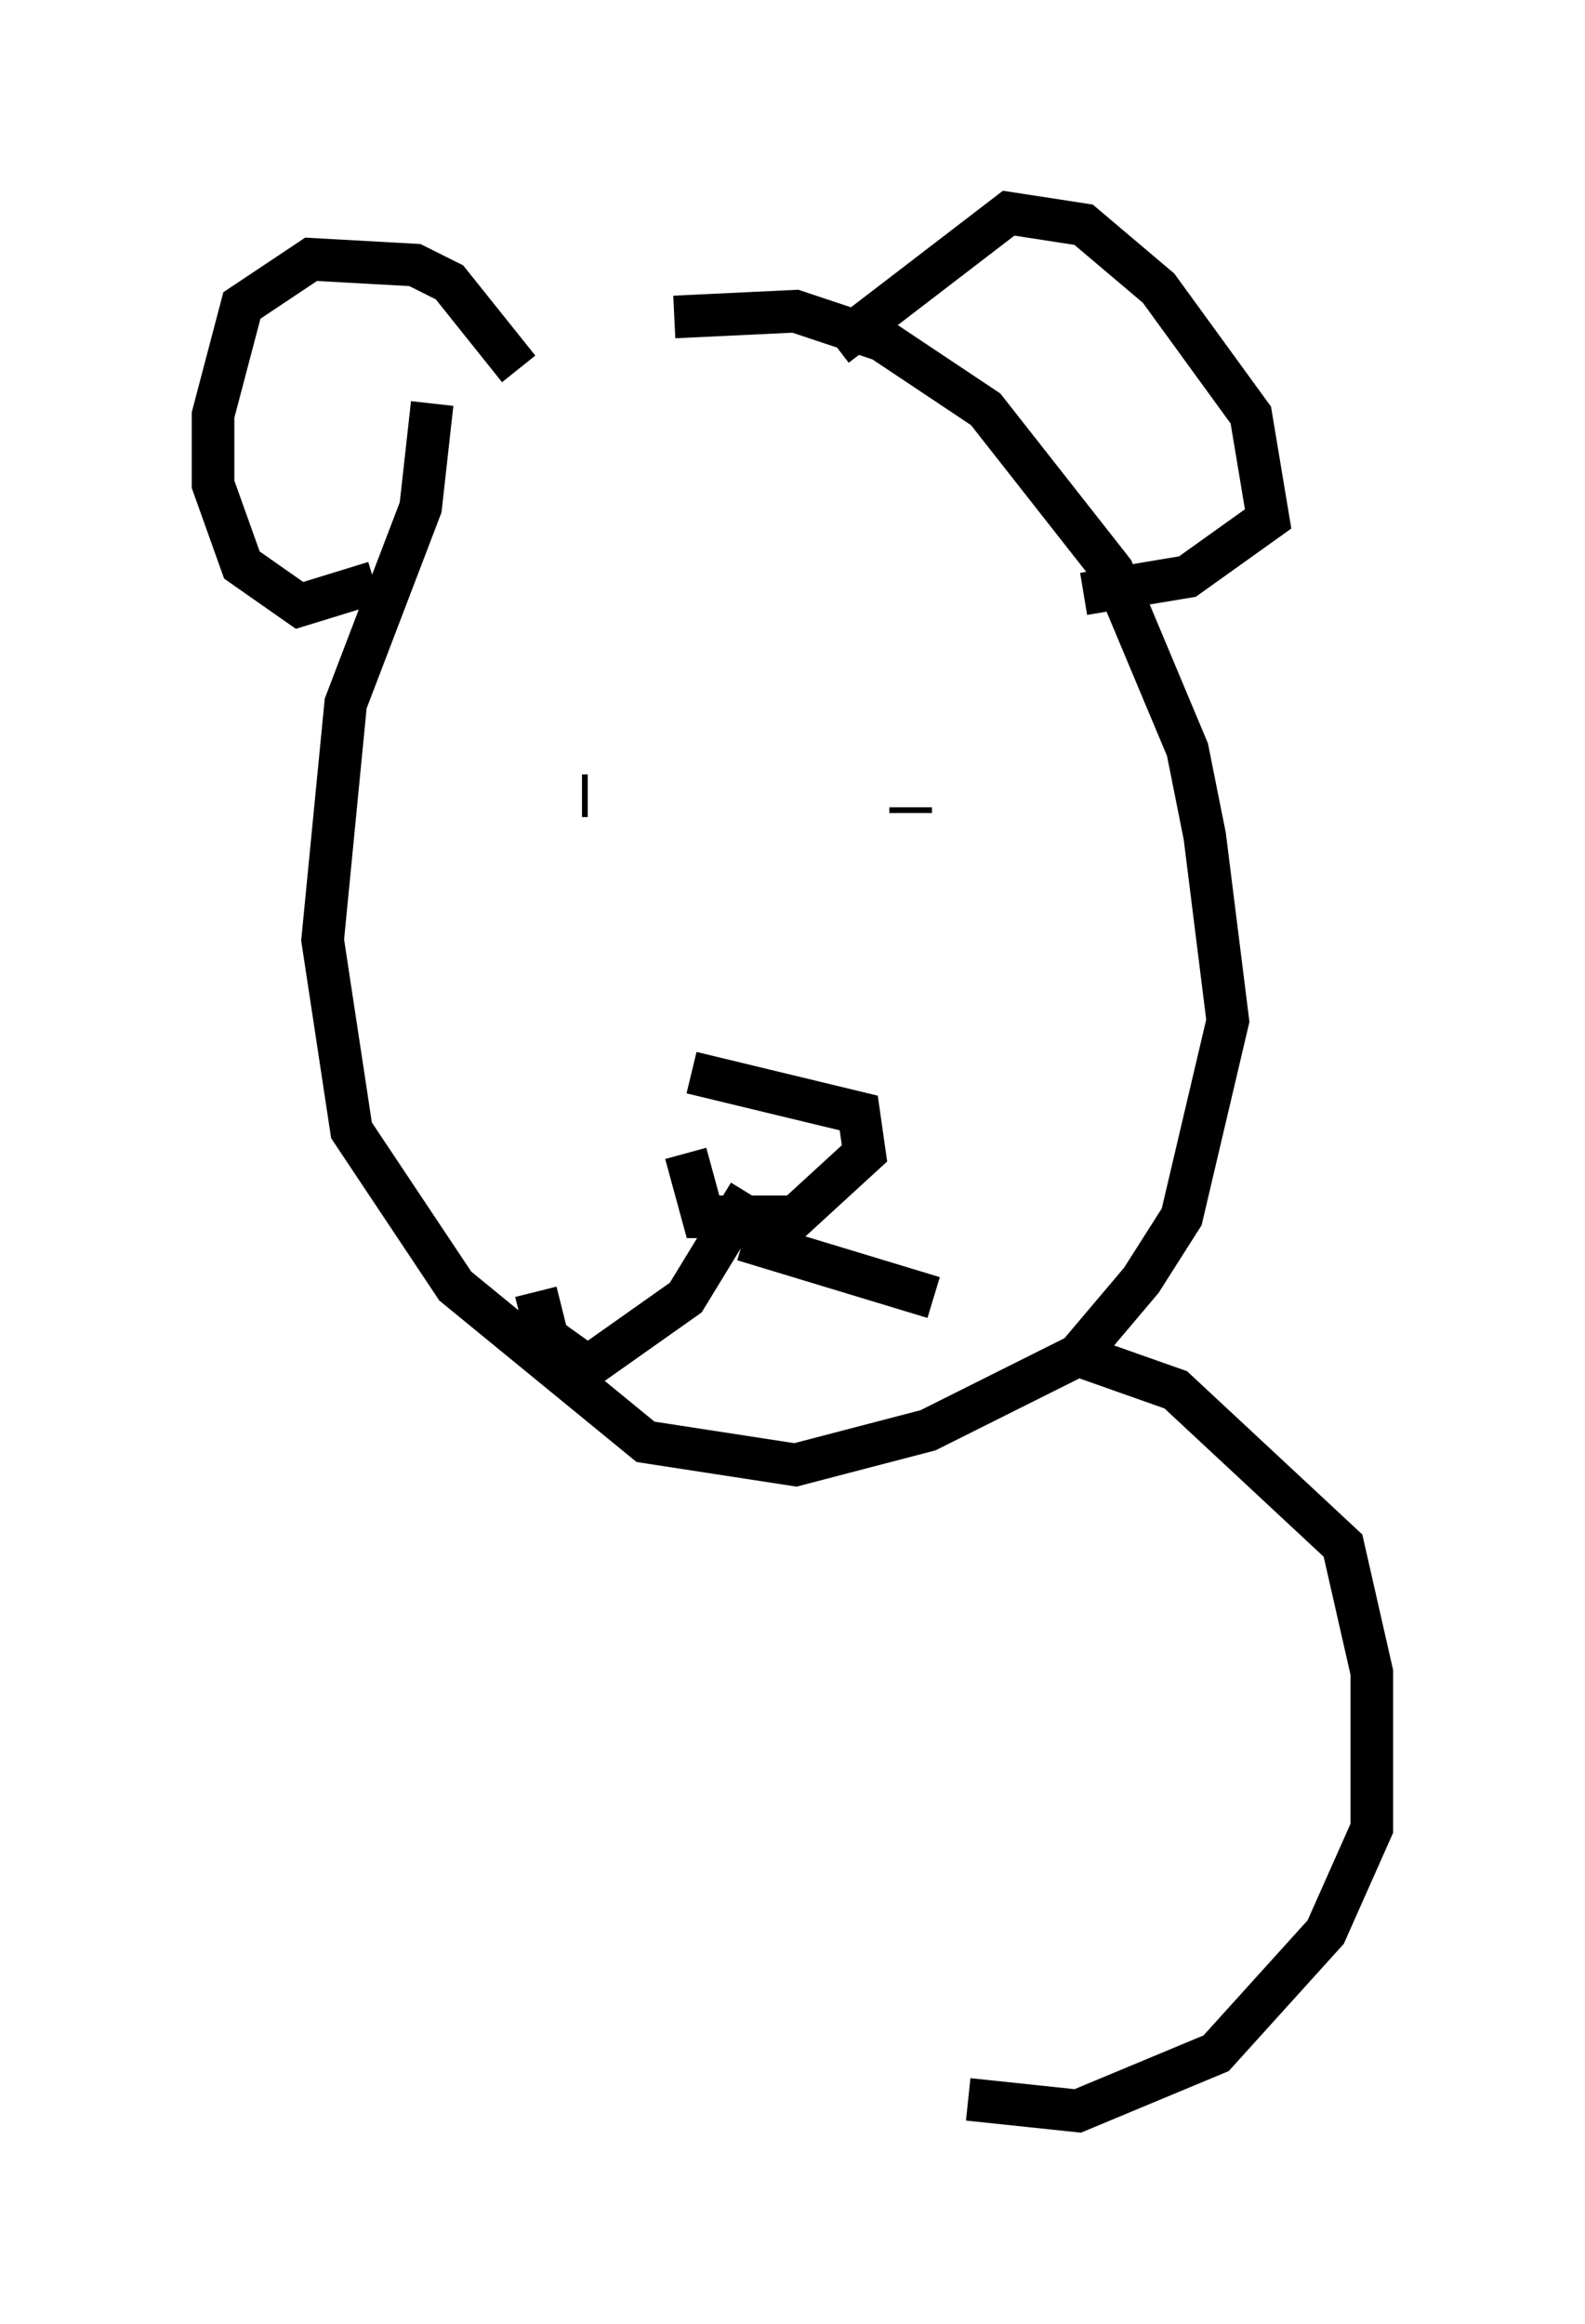 <?xml version="1.0" encoding="utf-8" ?>
<svg baseProfile="full" height="54.519" version="1.1" width="37.199" xmlns="http://www.w3.org/2000/svg" xmlns:ev="http://www.w3.org/2001/xml-events" xmlns:xlink="http://www.w3.org/1999/xlink"><defs /><rect fill="white" height="54.519" width="37.199" x="0" y="0" /><path d="M8.383, 11.901 m7.442, -4.465 l2.842, -0.135 2.03, 0.677 l2.436, 1.624 2.977, 3.789 l1.759, 4.195 0.406, 2.03 l0.541, 4.33 -1.083, 4.601 l-0.947, 1.488 -1.488, 1.759 l-3.518, 1.759 -3.112, 0.812 l-3.518, -0.541 -4.465, -3.654 l-2.436, -3.654 -0.677, -4.465 l0.541, -5.548 1.759, -4.601 l0.271, -2.436 m2.03, -0.812 l-1.624, -2.03 -0.812, -0.406 l-2.436, -0.135 -1.624, 1.083 l-0.677, 2.571 0.0, 1.624 l0.677, 1.894 1.353, 0.947 l1.759, -0.541 m10.825, -5.548 l4.059, -3.112 1.759, 0.271 l1.759, 1.488 2.165, 2.977 l0.406, 2.436 -1.894, 1.353 l-2.436, 0.406 m-11.773, 4.736 l0.135, 0.0 m7.984, -1.083 l0.0, 0.0 m-0.406, 1.488 l0.0, -0.135 m-5.142, 6.225 l3.924, 0.947 0.135, 0.947 l-1.624, 1.488 -2.165, 0.0 l-0.406, -1.488 m1.488, 0.947 l-1.488, 2.436 -2.3, 1.624 l-0.947, -0.677 -0.271, -1.083 m4.871, -1.218 l4.465, 1.353 m3.383, 1.353 l2.3, 0.812 3.924, 3.654 l0.677, 2.977 0.0, 3.654 l-1.083, 2.436 -2.571, 2.842 l-3.248, 1.353 -2.571, -0.271 " fill="none" stroke="black" stroke-width="1" /></svg>